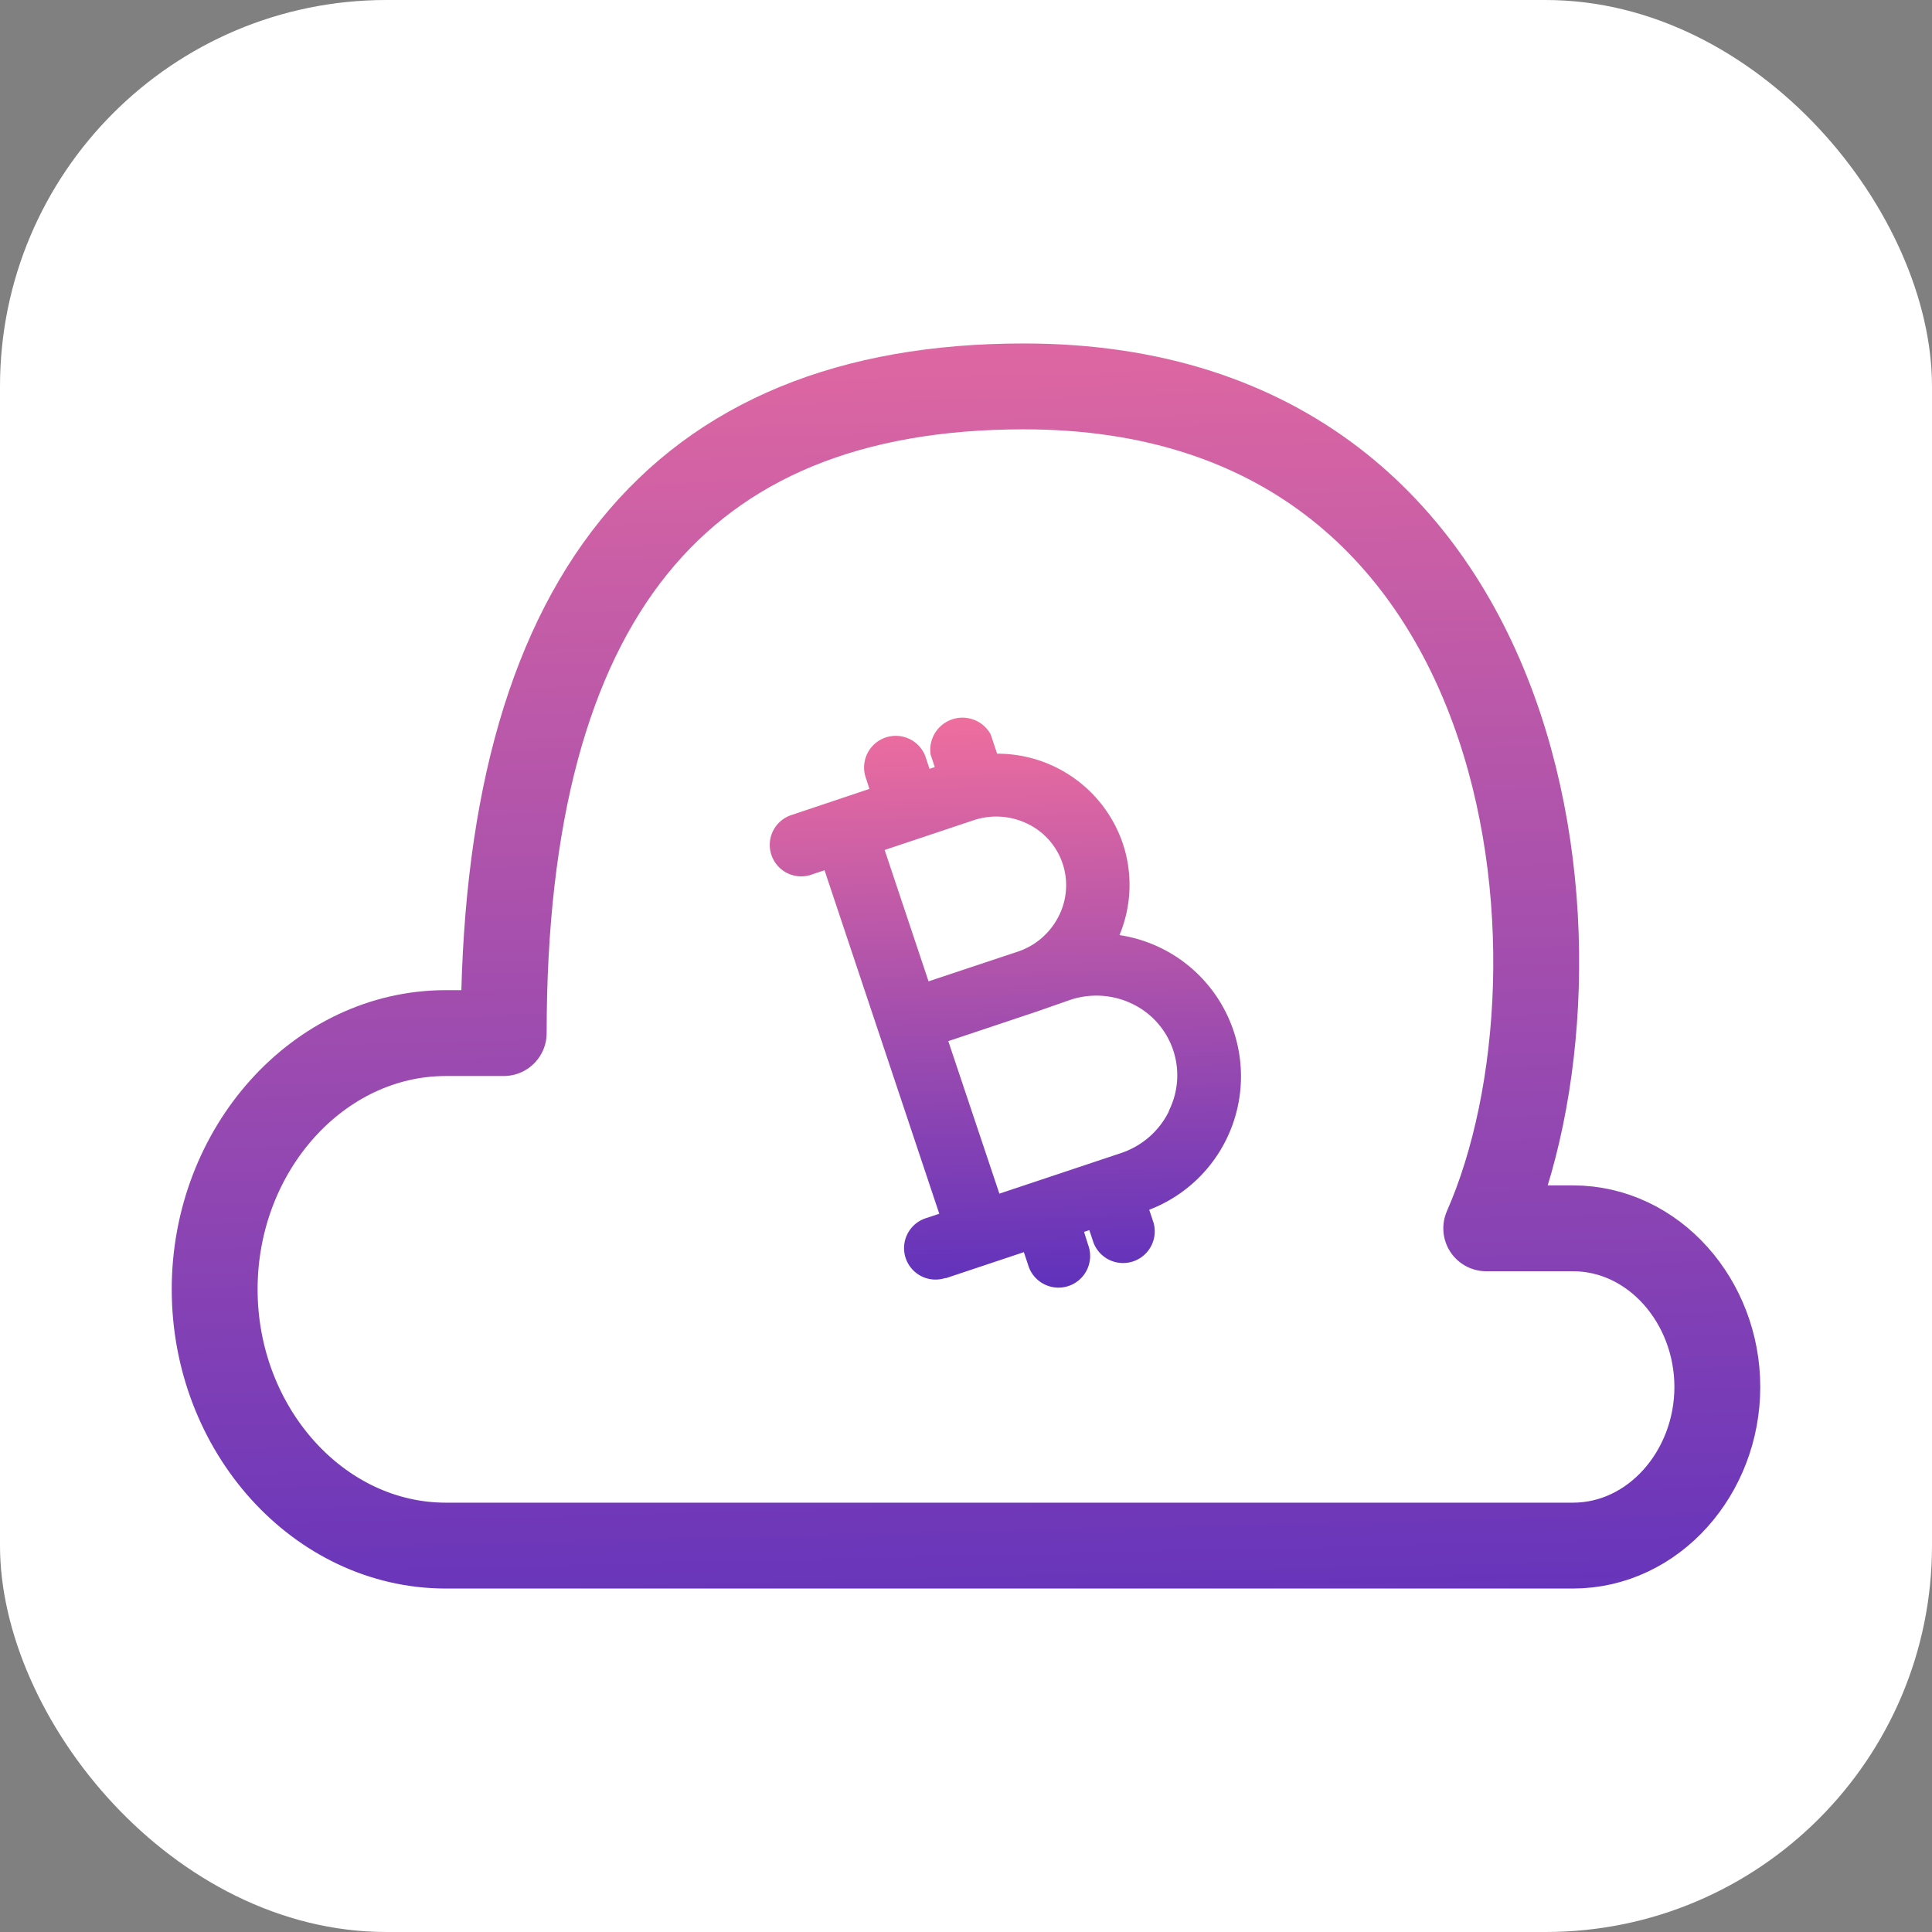 <svg id="Слой_1" data-name="Слой 1" xmlns="http://www.w3.org/2000/svg" xmlns:xlink="http://www.w3.org/1999/xlink" viewBox="0 0 180 180"><rect x="0" y="0" width="180" height="180" fill="#808080" stroke="none"/><defs><style>.cls-1{fill:#fff;}.cls-2{fill:none;stroke-linecap:round;stroke-linejoin:round;stroke-width:8px;stroke:url(#Безымянный_градиент);}.cls-3{fill:url(#Безымянный_градиент_2);}</style><linearGradient id="Безымянный_градиент" x1="165.29" y1="-178.77" x2="165.82" y2="-157.19" gradientTransform="translate(-2973.49 3587.57) scale(19.51)" gradientUnits="userSpaceOnUse"><stop offset="0.16" stop-color="#fd749b"/><stop offset="0.66" stop-color="#281ac8"/></linearGradient><linearGradient id="Безымянный_градиент_2" x1="165.63" y1="-174.38" x2="165.87" y2="-164.57" gradientTransform="translate(-2973.49 3587.57) scale(19.51)" gradientUnits="userSpaceOnUse"><stop offset="0.22" stop-color="#fd749b"/><stop offset="0.6" stop-color="#3921c4"/></linearGradient></defs><title>apple-touch-icon</title><rect class="cls-1" width="180" height="180" rx="36" ry="36"/><path class="cls-2" d="M277.54,310h35c7.54,0,13.46-6.82,13.46-14.78s-5.92-14.78-13.46-14.78h-8.07C315.23,256,309.85,202,261.39,202c-32.31,0-48.46,19.89-48.46,60.25h-5.39c-11.85,0-21.54,10.8-21.54,23.87S195.69,310,207.54,310h70Z" transform="translate(-166 -166)"/><path class="cls-3" d="M260.92,254.63l-8.41,2.8-4.09-12.24,8.29-2.77a6.63,6.63,0,0,1,5,.32h0a6.35,6.35,0,0,1,3,8.47l-0.08.16h0A6.61,6.61,0,0,1,260.92,254.63Zm-19.33-7.14,1.23-.41,10.69,32-1.23.41a2.93,2.93,0,0,0,1.76,5.59l0.1,0,7.25-2.42,0.39,1.17a2.95,2.95,0,1,0,5.59-1.87h0L267,280.77l0.49-.16,0.39,1.17a2.95,2.95,0,0,0,5.59-1.87l-0.4-1.2a13.31,13.31,0,0,0-2.77-25.59,12.15,12.15,0,0,0,.31-8.53,12.33,12.33,0,0,0-11.71-8.37l-0.6-1.8h0a3,3,0,0,0-5.6,1.87h0l0.39,1.18-0.49.16-0.39-1.18h0a2.95,2.95,0,0,0-5.59,1.87L247,239.5l-1.07.36h0l-1.79.6-4.39,1.47a2.93,2.93,0,1,0,1.85,5.56h0Zm33.27,22.14h0a7.69,7.69,0,0,1-4.45,3.81l-11.3,3.77L254.35,263l8.29-2.77,0.17-.06,2.86-1a7.69,7.69,0,0,1,5.85.37h0a7.38,7.38,0,0,1,3.43,9.85Z" transform="translate(-166 -166)"/></svg>